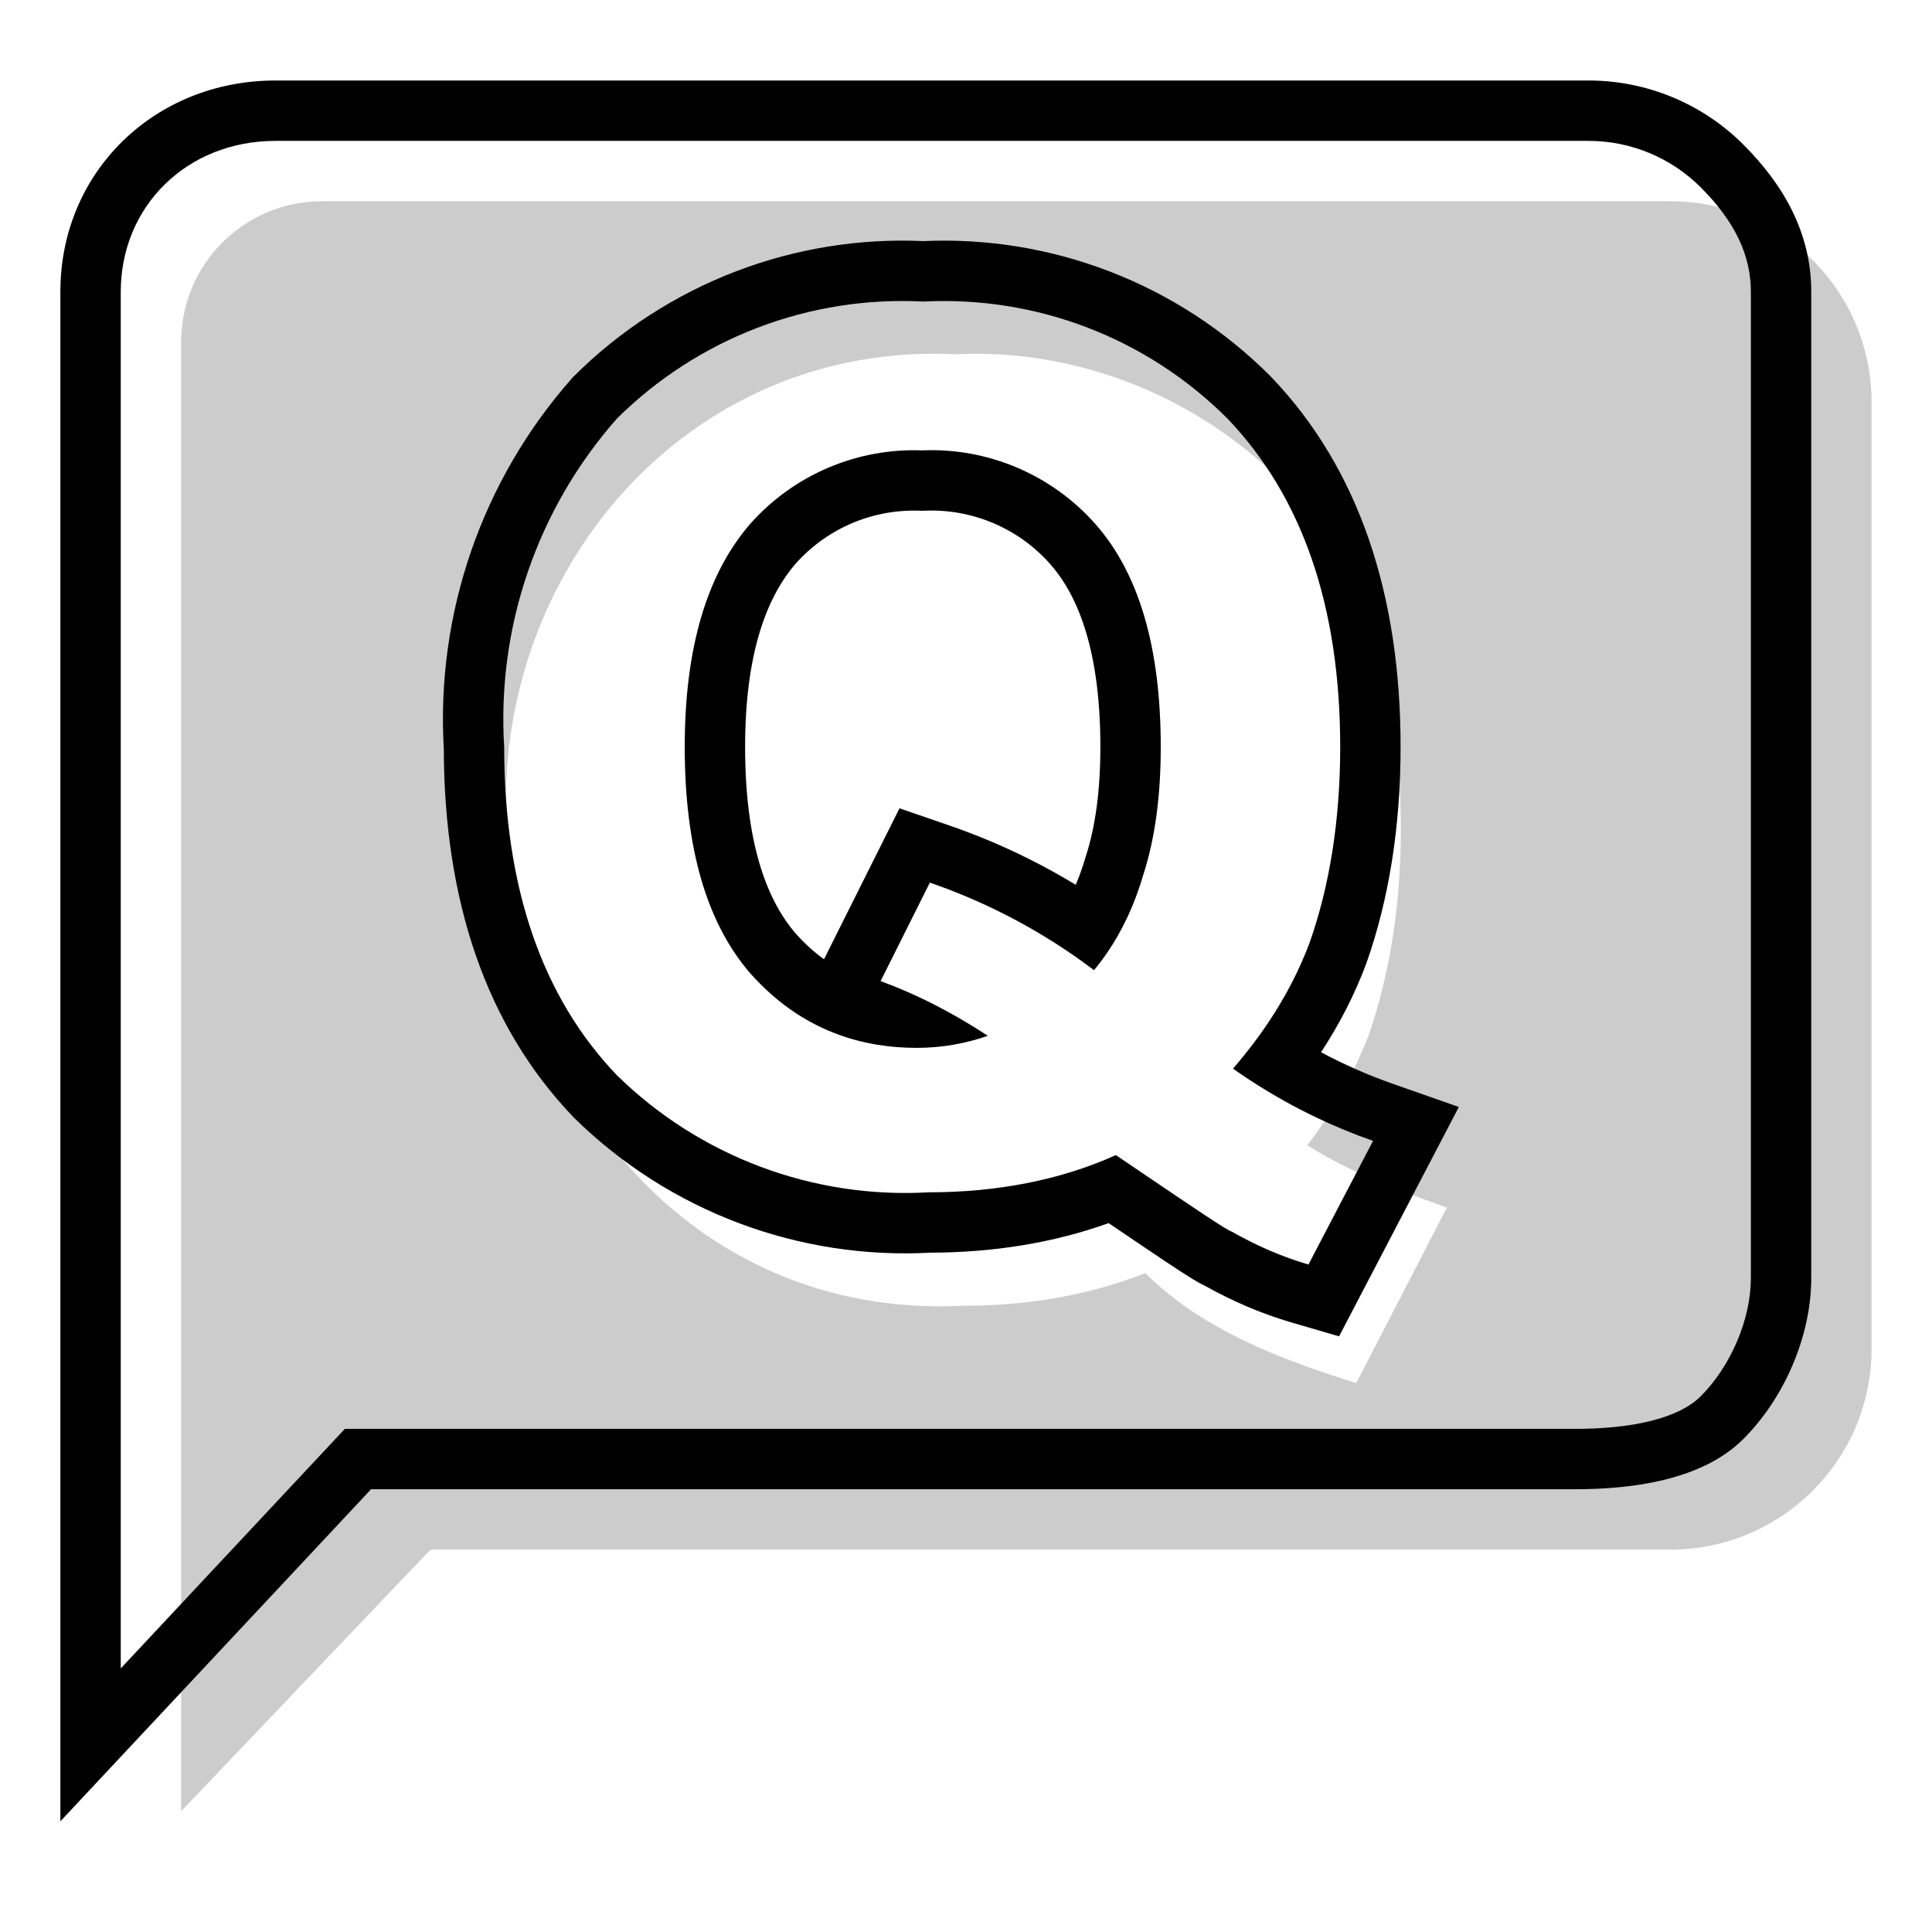 <svg width="96" height="96" viewBox="0 0 96 96" fill="none" xmlns="http://www.w3.org/2000/svg">
<path opacity="0.2" d="M92.997 19.99C92.997 14.467 88.52 10 82.997 10H16C12.134 10 9 13.134 9 17C8.999 41.333 9 65.666 9 90L20.967 77.443L21.41 77H22C42.623 77 62.564 77 82.997 77C88.52 77 92.997 72.534 92.997 67.011C92.997 52.332 92.997 31.989 92.997 19.99ZM67.391 68.724C63.655 67.555 59.731 66.08 56.911 63.258C54.106 64.366 51.08 64.883 47.832 64.883C34.394 65.539 25.173 54.297 25.173 41.243C24.425 28.366 34.211 16.957 47.463 17.604C53.447 17.304 59.401 19.653 63.627 23.883C67.687 28.094 69.606 33.93 69.606 41.243C69.606 45.085 69.015 48.557 67.982 51.512C67.244 53.358 66.284 55.205 64.956 56.904C67.118 58.282 69.501 59.136 71.894 60.007L67.391 68.724Z" fill="black"/>
<path fill-rule="evenodd" clip-rule="evenodd" d="M17.136 71H78.25C79.555 71 80.873 70.894 82.028 70.605C83.195 70.314 84.002 69.885 84.506 69.381C86.01 67.876 87 65.55 87 63.5V14.5C87 12.648 86.175 10.976 84.506 9.307C83.029 7.83 81.026 7 78.938 7H13.688C9.293 7 6 10.245 6 14.5V82.903L17.136 71ZM3 90.5V14.5C3 8.519 7.706 4 13.688 4H78.938C81.822 4 84.588 5.146 86.627 7.185C88.667 9.225 90 11.616 90 14.5V63.5C90 66.384 88.667 69.463 86.627 71.502C84.588 73.542 81.134 74 78.25 74H18.438L3 90.5ZM65.072 46.847C66.051 44.074 66.594 40.812 66.594 37.114C66.594 30.1 64.691 24.663 60.994 20.802C59.023 18.826 56.658 17.288 54.054 16.285C51.45 15.283 48.664 14.84 45.877 14.984C43.074 14.838 40.272 15.28 37.649 16.282C35.027 17.284 32.644 18.824 30.652 20.802C26.699 25.283 24.685 31.15 25.052 37.114C25.052 44.129 26.955 49.566 30.652 53.427C32.687 55.423 35.117 56.972 37.786 57.974C40.455 58.976 43.303 59.409 46.149 59.245C49.521 59.245 52.674 58.647 55.447 57.396C55.878 57.688 56.284 57.963 56.666 58.222C59.422 60.089 60.925 61.107 61.211 61.203C62.462 61.909 63.712 62.453 65.017 62.834L68.226 56.689C67.276 56.357 66.346 55.974 65.44 55.543C64.895 55.284 64.359 55.008 63.832 54.714C62.949 54.223 62.092 53.685 61.266 53.101C61.946 52.314 62.551 51.519 63.085 50.713C63.917 49.456 64.575 48.172 65.072 46.847ZM45.878 11.98C49.033 11.838 52.184 12.351 55.132 13.486C58.129 14.639 60.849 16.41 63.117 18.683L63.139 18.705L63.16 18.727C67.532 23.291 69.594 29.554 69.594 37.114C69.594 41.102 69.008 44.708 67.901 47.846L67.891 47.873L67.881 47.901C67.311 49.421 66.565 50.879 65.642 52.285C66.79 52.9 67.986 53.426 69.218 53.858L72.489 55.005L66.538 66.402L64.177 65.714C62.674 65.275 61.255 64.661 59.872 63.891C59.72 63.82 59.604 63.754 59.55 63.724L59.543 63.72C59.395 63.636 59.235 63.539 59.078 63.441C58.76 63.242 58.352 62.974 57.868 62.652C57.156 62.177 56.226 61.547 55.087 60.776C52.317 61.772 49.323 62.236 46.235 62.245C43.001 62.419 39.764 61.922 36.731 60.783C33.671 59.634 30.885 57.858 28.551 55.568L28.518 55.536L28.486 55.502C24.132 50.956 22.069 44.725 22.052 37.205C21.663 30.48 23.945 23.871 28.403 18.817L28.468 18.743L28.538 18.674C30.827 16.4 33.566 14.631 36.578 13.48C39.543 12.347 42.709 11.837 45.878 11.98ZM54.414 26.022C53.343 24.815 52.015 23.862 50.529 23.232C49.043 22.602 47.436 22.31 45.823 22.379C44.219 22.319 42.623 22.614 41.147 23.244C39.67 23.874 38.352 24.822 37.286 26.022C35.111 28.523 34.024 32.221 34.024 37.114C34.024 42.117 35.111 45.869 37.286 48.37C37.992 49.164 38.761 49.833 39.592 50.373C39.659 50.417 39.727 50.46 39.796 50.502C40.954 51.218 42.228 51.691 43.613 51.916C44.237 52.017 44.883 52.068 45.551 52.068C46.802 52.068 47.998 51.85 49.086 51.469C48.237 50.912 47.375 50.407 46.506 49.96C46.189 49.796 45.87 49.64 45.551 49.493C45.171 49.317 44.79 49.152 44.408 48.999C44.191 48.913 43.974 48.83 43.757 48.751L46.204 43.857C49.135 44.867 51.888 46.335 54.36 48.207C54.587 47.935 54.801 47.651 55.004 47.356C55.365 46.831 55.689 46.268 55.975 45.668C56.3 44.986 56.578 44.255 56.807 43.476C57.405 41.627 57.677 39.507 57.677 37.114C57.677 32.166 56.589 28.469 54.414 26.022ZM40.945 47.665C40.448 47.309 39.98 46.884 39.54 46.389C38.036 44.652 37.024 41.739 37.024 37.114C37.024 32.619 38.027 29.75 39.54 28.003C40.31 27.14 41.26 26.457 42.324 26.003C43.393 25.547 44.549 25.333 45.711 25.377L45.83 25.381L45.95 25.376C47.118 25.326 48.282 25.538 49.358 25.994C50.434 26.45 51.395 27.14 52.171 28.014L52.172 28.015C53.662 29.691 54.677 32.537 54.677 37.114C54.677 39.292 54.428 41.083 53.953 42.553L53.94 42.591L53.929 42.63C53.789 43.105 53.63 43.55 53.452 43.966C51.476 42.764 49.374 41.776 47.181 41.021L44.696 40.164L40.945 47.665Z" fill="black"/>
</svg>
